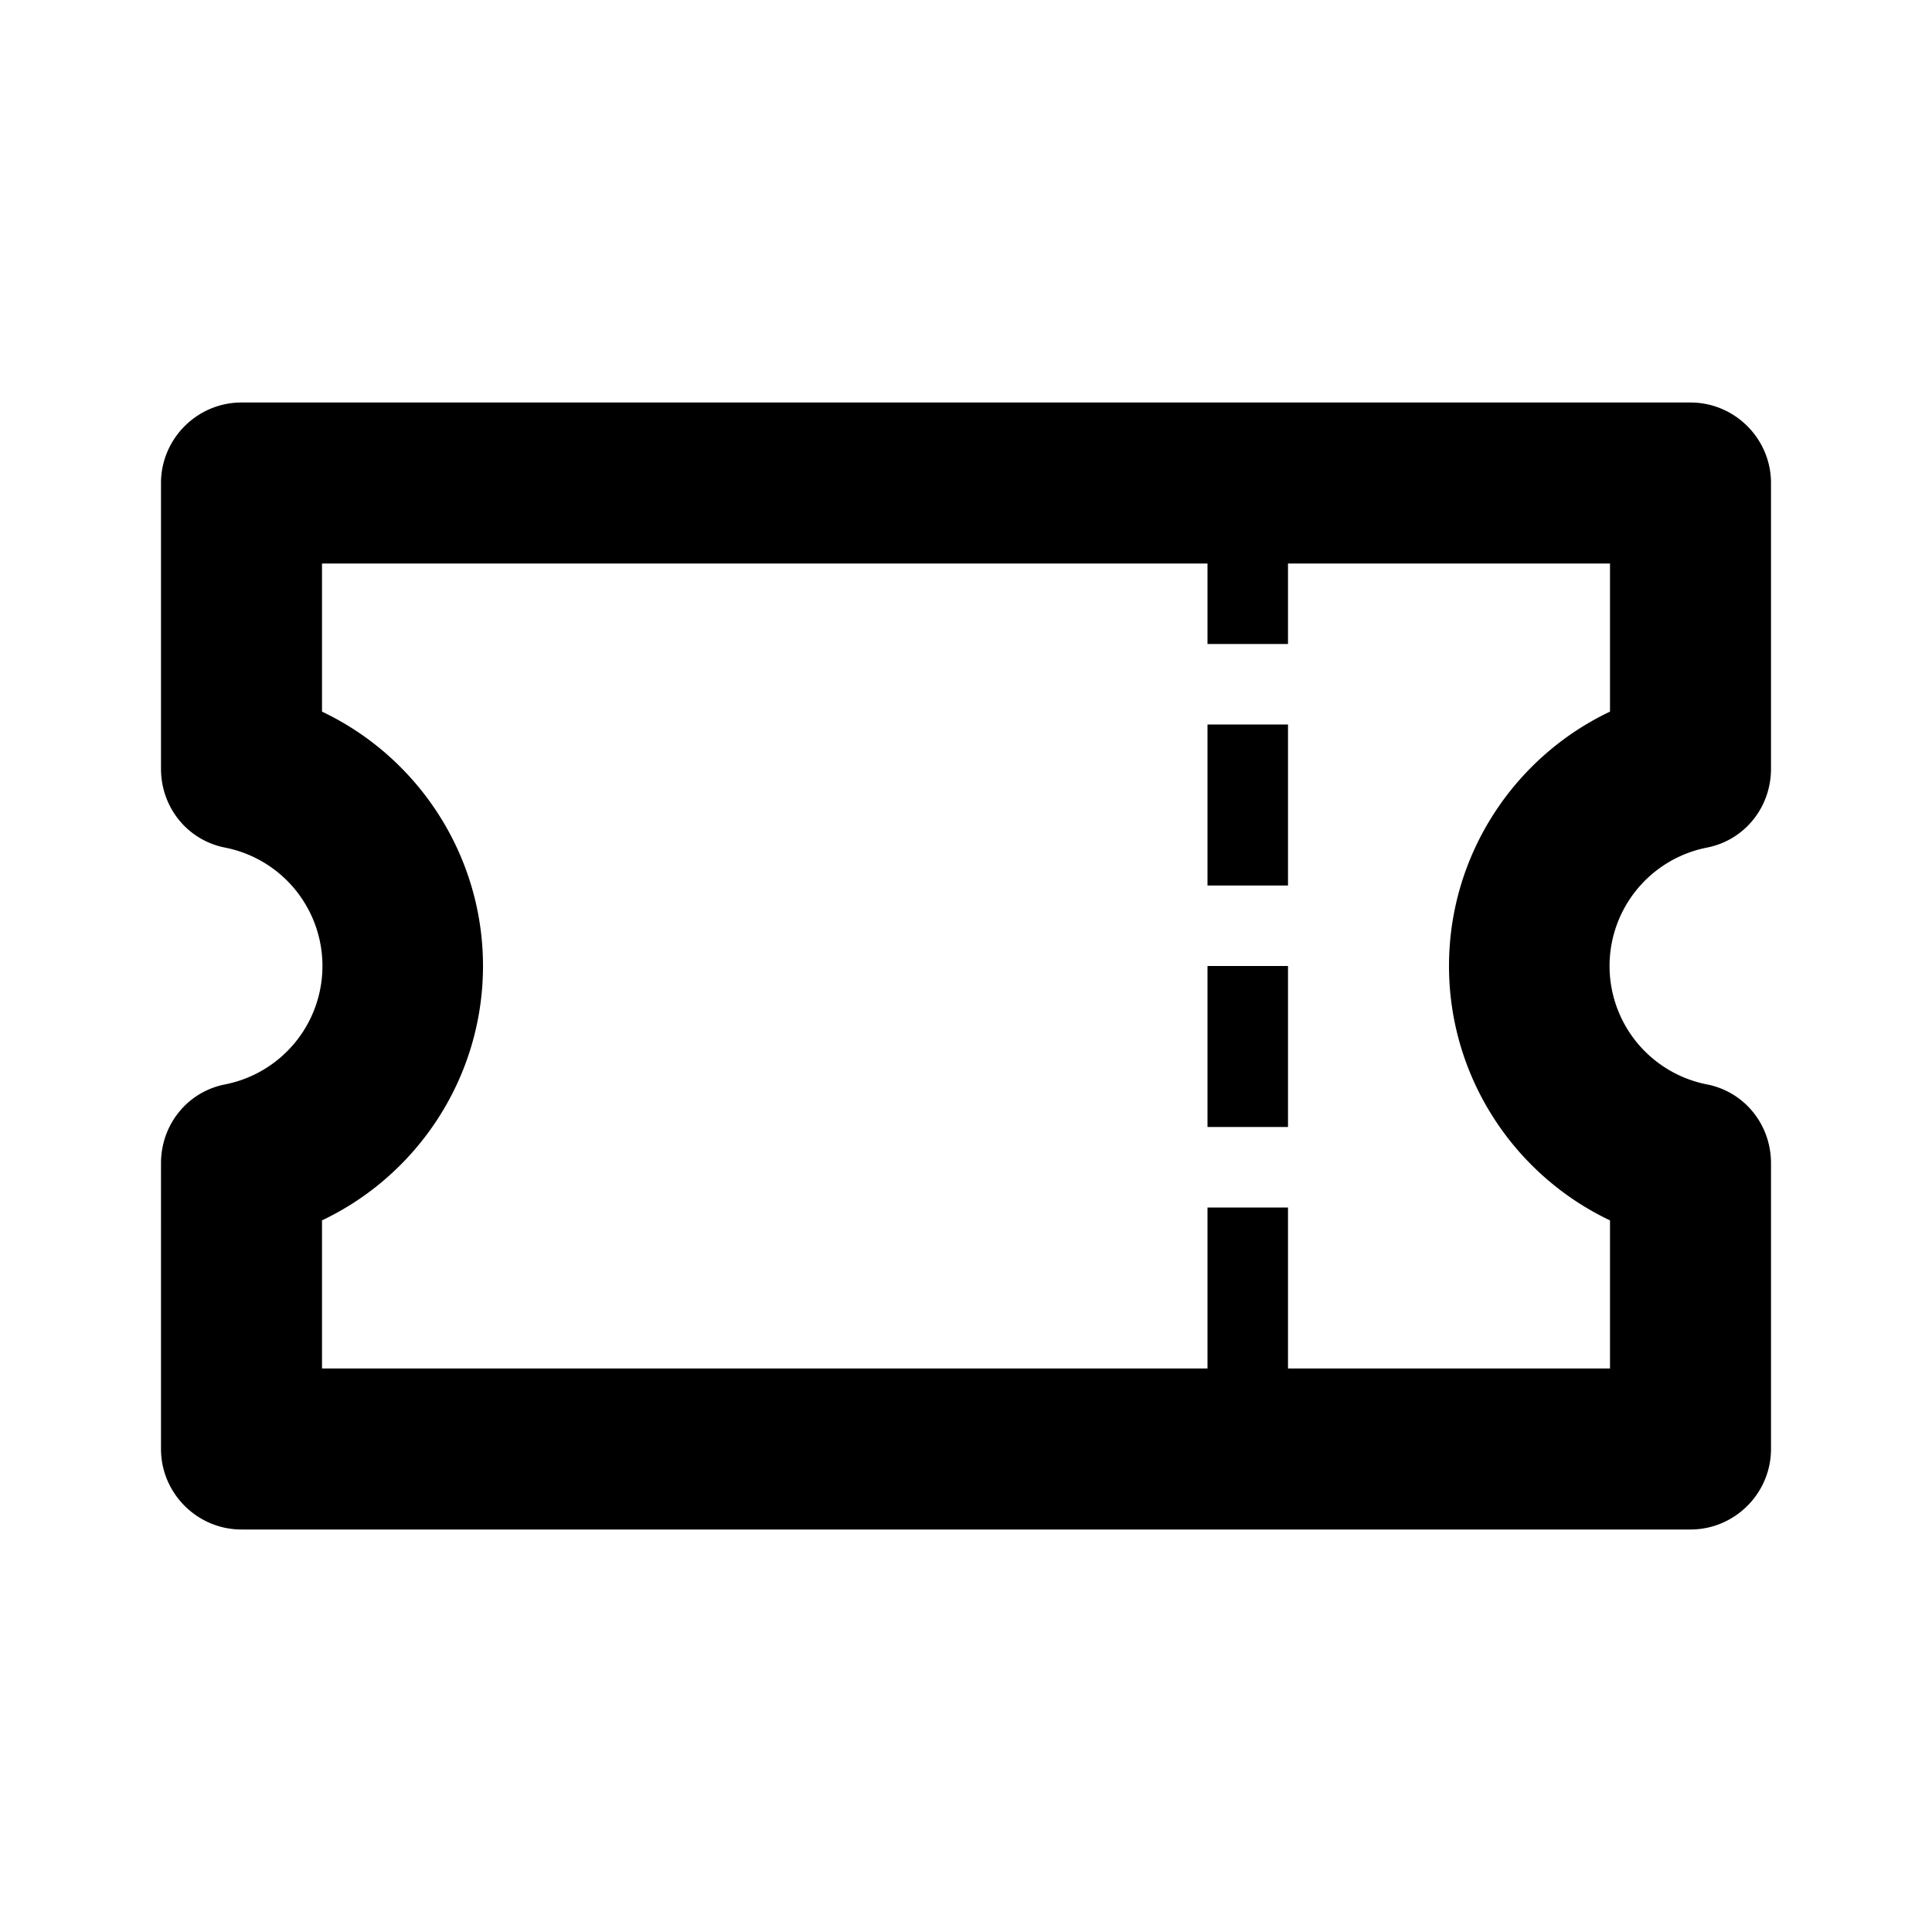 <svg xmlns="http://www.w3.org/2000/svg" width="24" height="24"><!--Boxicons v3.0 https://boxicons.com | License  https://docs.boxicons.com/free--><path d="M21 5H3c-.55 0-1 .45-1 1v3.55c0 .48.33.89.8.98a1.499 1.499 0 0 1 0 2.94c-.47.09-.8.5-.8.98V18c0 .55.45 1 1 1h18c.55 0 1-.45 1-1v-3.55c0-.48-.33-.89-.8-.98a1.499 1.499 0 0 1 0-2.94c.47-.09.8-.5.8-.98V6c0-.55-.45-1-1-1m-1 3.84c-1.2.57-2 1.79-2 3.16s.8 2.59 2 3.16V17h-4v-2h-1v2H4v-1.84c1.2-.57 2-1.79 2-3.16s-.8-2.59-2-3.16V7h11v1h1V7h4z"/><path d="M15 9h1v2h-1zM15 12h1v2h-1z"/></svg>